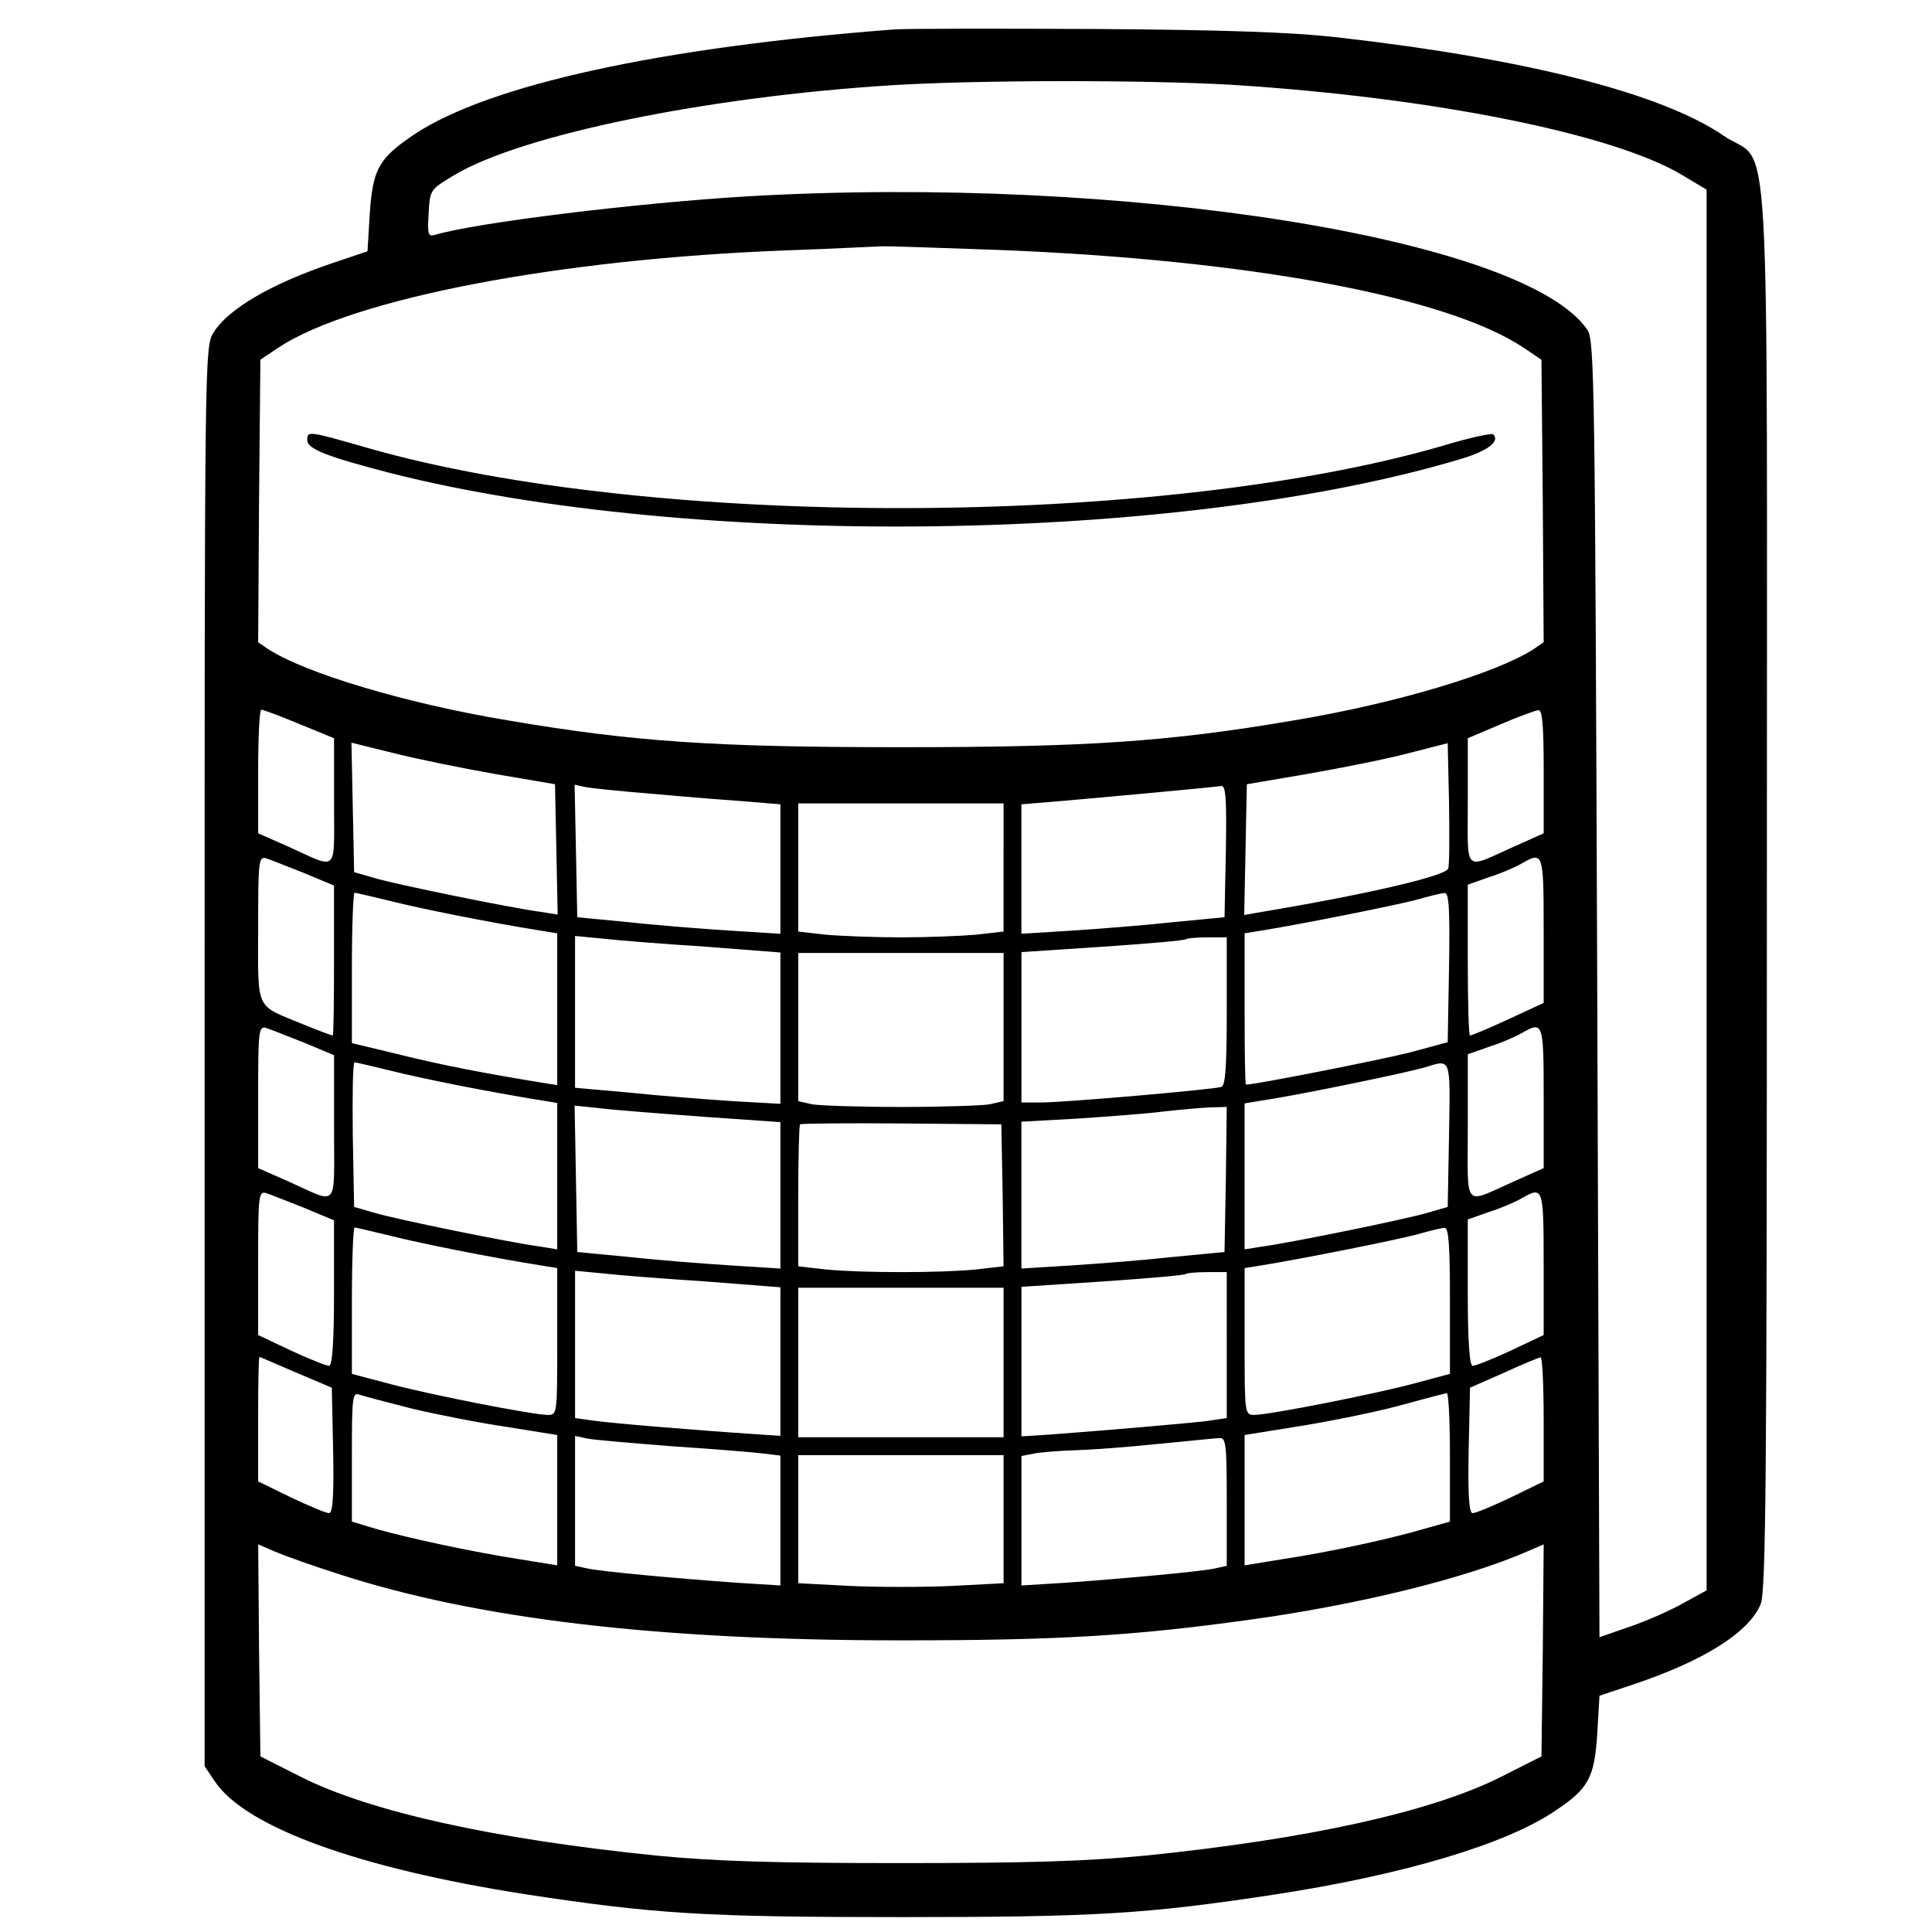 <?xml version="1.0" encoding="UTF-8" standalone="no"?>
<!-- Created with Inkscape (http://www.inkscape.org/) -->

<svg
   width="100mm"
   height="100mm"
   viewBox="0 0 100 100"
   version="1.1"
   id="svg26768"
   xmlns="http://www.w3.org/2000/svg"
   xmlns:svg="http://www.w3.org/2000/svg">
  <defs
     id="defs26765" />
  <path
     d="M 46.285,1.523 C 34.201,2.448 25.307,4.388 21.448,6.953 19.6,8.2 19.3,8.732 19.138,11.065 l -0.116,1.941 -1.848,0.624 c -3.142,1.063 -5.36,2.357 -6.122,3.581 -0.462,0.739 -0.462,1.155 -0.462,37.474 v 36.735 l 0.531,0.786 c 1.594,2.38 7.486,4.505 16.103,5.845 6.677,1.017 9.241,1.178 19.407,1.178 10.166,0 12.73,-0.162 19.407,-1.178 6.631,-1.017 11.968,-2.611 14.486,-4.343 1.71,-1.132 2.01,-1.733 2.149,-3.974 l 0.116,-1.964 1.733,-0.578 c 3.673,-1.224 6.007,-2.703 6.608,-4.159 0.277,-0.647 0.323,-6.792 0.323,-37.104 0,-41.517 0.254,-37.197 -2.241,-38.906 C 86,4.827 79.022,3.048 69.273,1.939 66.847,1.662 63.358,1.547 56.681,1.5 51.598,1.477 46.932,1.477 46.285,1.523 Z m 17.443,2.865 c 10.327,0.647 19.73,2.518 23.335,4.667 l 1.271,0.762 V 46.067 82.316 l -1.178,0.647 c -0.647,0.37 -1.894,0.924 -2.772,1.224 L 82.788,84.742 82.673,51.219 C 82.557,19.891 82.534,17.627 82.164,17.072 78.93,12.336 58.16,9.032 38.66,10.164 c -5.776,0.347 -14.024,1.363 -16.126,1.987 -0.37,0.116 -0.416,0 -0.347,-1.109 0.069,-1.224 0.069,-1.224 1.34,-1.987 3.489,-2.079 13.03,-4.043 22.641,-4.644 4.528,-0.277 13.146,-0.277 17.559,-0.023 z m -12.06,8.548 c 12.938,0.508 23.196,2.403 27.193,5.06 l 0.924,0.624 0.069,7.324 0.046,7.301 -0.508,0.347 c -1.918,1.248 -7.139,2.819 -12.43,3.697 -6.515,1.109 -10.697,1.386 -20.331,1.386 -9.634,0 -13.816,-0.277 -20.331,-1.386 -5.291,-0.878 -10.512,-2.449 -12.43,-3.697 l -0.508,-0.347 0.046,-7.301 0.069,-7.324 0.924,-0.624 c 3.858,-2.541 14.532,-4.598 26.338,-5.037 2.541,-0.092 4.736,-0.208 4.852,-0.208 0.139,-0.023 2.865,0.069 6.076,0.185 z m -36.18,24.536 1.802,0.739 v 3.304 c 0,3.743 0.254,3.489 -2.357,2.31 l -1.571,-0.693 v -3.188 c 0,-1.779 0.069,-3.211 0.162,-3.211 0.092,0 0.97,0.323 1.964,0.739 z m 64.413,2.472 v 3.188 l -1.548,0.693 c -2.634,1.178 -2.38,1.432 -2.38,-2.31 v -3.304 l 1.687,-0.716 c 0.901,-0.393 1.802,-0.716 1.964,-0.739 0.208,-0.023 0.277,0.762 0.277,3.188 z m -54.293,0.116 3.119,0.531 0.069,3.373 0.069,3.373 -0.878,-0.139 c -1.571,-0.208 -7.555,-1.432 -8.618,-1.756 l -1.04,-0.3 -0.069,-3.35 -0.069,-3.35 2.149,0.531 c 1.178,0.3 3.558,0.786 5.268,1.086 z m 49.349,4.898 c -0.139,0.393 -4.343,1.363 -9.911,2.287 l -0.647,0.116 0.069,-3.396 0.069,-3.373 3.119,-0.531 c 1.71,-0.3 4.066,-0.762 5.198,-1.063 l 2.079,-0.531 0.069,3.119 c 0.023,1.71 0.023,3.211 -0.046,3.373 z M 33.924,41.1 c 1.71,0.162 3.881,0.323 4.806,0.393 l 1.663,0.139 v 3.35 3.35 l -2.588,-0.162 c -1.432,-0.092 -3.812,-0.277 -5.268,-0.439 l -2.657,-0.254 -0.069,-3.442 -0.069,-3.419 0.531,0.116 c 0.3,0.069 1.941,0.231 3.65,0.37 z m 29.526,2.957 -0.069,3.419 -2.657,0.254 c -1.456,0.162 -3.835,0.347 -5.245,0.439 l -2.611,0.162 V 44.981 41.631 l 1.687,-0.139 c 1.409,-0.116 7.763,-0.693 8.664,-0.809 0.231,-0.023 0.277,0.716 0.231,3.373 z m -11.506,0.855 v 3.304 l -1.409,0.162 c -0.786,0.069 -2.541,0.139 -3.904,0.139 -1.363,0 -3.119,-0.069 -3.905,-0.139 l -1.409,-0.162 v -3.304 -3.327 h 5.314 5.314 z m -36.203,0.277 1.548,0.647 v 3.881 c 0,2.126 -0.023,3.881 -0.069,3.881 -0.046,0 -0.739,-0.254 -1.525,-0.578 -2.518,-1.04 -2.333,-0.624 -2.333,-4.944 0,-3.489 0.023,-3.766 0.416,-3.65 0.208,0.069 1.086,0.416 1.964,0.762 z m 64.159,2.957 v 3.766 l -1.848,0.855 c -0.993,0.462 -1.894,0.832 -1.964,0.832 -0.069,0 -0.116,-1.756 -0.116,-3.904 v -3.904 l 1.109,-0.393 c 0.601,-0.185 1.34,-0.508 1.663,-0.693 1.132,-0.647 1.155,-0.624 1.155,3.442 z M 20.247,46.645 c 1.548,0.393 5.013,1.086 7.74,1.525 l 0.855,0.139 v 3.928 3.928 L 28.102,56.048 C 25.122,55.563 22.834,55.124 20.709,54.592 l -2.495,-0.601 v -3.904 c 0,-2.126 0.069,-3.881 0.139,-3.881 0.069,0 0.924,0.208 1.894,0.439 z m 54.755,3.419 -0.069,3.881 -1.964,0.531 c -1.456,0.37 -7.971,1.663 -8.479,1.663 -0.046,0 -0.069,-1.756 -0.069,-3.928 v -3.905 l 0.878,-0.139 c 2.264,-0.37 6.977,-1.317 8.017,-1.594 0.647,-0.185 1.294,-0.347 1.456,-0.347 0.231,-0.023 0.277,0.832 0.231,3.835 z m -38.467,-1.063 3.858,0.3 v 3.905 3.928 l -2.472,-0.139 c -1.386,-0.092 -3.766,-0.277 -5.314,-0.439 l -2.842,-0.254 v -3.928 -3.928 l 1.456,0.139 c 0.786,0.092 3.165,0.277 5.314,0.416 z m 26.962,3.327 c 0,2.865 -0.069,3.858 -0.277,3.928 -0.393,0.139 -8.132,0.809 -9.357,0.809 h -0.993 v -3.881 -3.904 l 4.205,-0.277 c 2.333,-0.162 4.274,-0.323 4.32,-0.393 0.046,-0.046 0.554,-0.092 1.109,-0.092 h 0.993 z m -11.552,0.832 v 3.835 l -0.716,0.162 c -0.393,0.069 -2.472,0.139 -4.598,0.139 -2.126,0 -4.205,-0.069 -4.598,-0.139 l -0.716,-0.162 v -3.835 -3.835 h 5.314 5.314 z m -36.203,0.809 1.548,0.647 v 3.766 c 0,4.274 0.277,3.951 -2.357,2.772 l -1.571,-0.693 v -3.697 c 0,-3.396 0.023,-3.673 0.416,-3.558 0.208,0.069 1.086,0.416 1.964,0.762 z m 64.159,2.842 v 3.65 l -1.548,0.693 c -2.657,1.178 -2.38,1.502 -2.38,-2.819 v -3.766 l 1.109,-0.393 c 0.601,-0.185 1.34,-0.508 1.663,-0.693 1.132,-0.647 1.155,-0.601 1.155,3.327 z M 20.247,55.424 c 1.548,0.393 5.013,1.086 7.74,1.525 l 0.855,0.139 v 3.789 3.789 l -0.855,-0.139 c -1.571,-0.208 -7.555,-1.432 -8.618,-1.756 L 18.329,62.471 18.26,58.728 c -0.023,-2.056 0,-3.743 0.092,-3.743 0.069,0 0.924,0.208 1.894,0.439 z m 54.755,3.304 -0.069,3.743 -1.04,0.3 c -1.063,0.323 -7.047,1.548 -8.595,1.756 l -0.878,0.139 V 60.876 57.111 l 1.687,-0.277 c 2.033,-0.347 6.723,-1.317 7.67,-1.594 1.34,-0.416 1.294,-0.554 1.224,3.489 z m -38.583,-0.924 3.974,0.277 v 3.789 3.789 l -2.588,-0.162 c -1.432,-0.092 -3.812,-0.277 -5.268,-0.439 l -2.657,-0.254 -0.069,-3.789 -0.069,-3.789 1.34,0.139 c 0.739,0.092 3.142,0.277 5.337,0.439 z m 27.031,3.234 -0.069,3.766 -2.657,0.254 c -1.456,0.162 -3.835,0.347 -5.245,0.439 l -2.611,0.162 v -3.789 -3.812 l 2.957,-0.162 c 1.617,-0.116 3.604,-0.254 4.436,-0.37 0.832,-0.092 1.895,-0.185 2.38,-0.208 l 0.855,-0.023 z m -11.552,0.832 0.046,3.673 -1.409,0.162 c -1.825,0.185 -5.961,0.185 -7.809,0 l -1.409,-0.162 v -3.627 c 0,-1.987 0.046,-3.673 0.092,-3.72 0.046,-0.046 2.426,-0.069 5.268,-0.046 l 5.152,0.046 z m -36.157,0.647 1.548,0.647 v 3.766 c 0,2.518 -0.092,3.766 -0.254,3.766 -0.139,0 -1.017,-0.347 -1.964,-0.786 l -1.71,-0.809 v -3.743 c 0,-3.442 0.023,-3.72 0.416,-3.604 0.208,0.069 1.086,0.416 1.964,0.762 z m 64.159,2.888 v 3.697 l -1.71,0.809 c -0.947,0.439 -1.825,0.786 -1.964,0.786 -0.162,0 -0.254,-1.271 -0.254,-3.789 v -3.789 l 1.109,-0.393 c 0.601,-0.185 1.34,-0.508 1.663,-0.693 1.132,-0.647 1.155,-0.601 1.155,3.373 z M 20.247,63.972 c 1.548,0.393 5.013,1.086 7.74,1.525 l 0.855,0.139 v 3.789 c 0,3.812 0,3.812 -0.508,3.812 -0.855,-0.023 -6.146,-1.063 -8.202,-1.617 l -1.918,-0.508 v -3.789 c 0,-2.079 0.069,-3.789 0.139,-3.789 0.069,0 0.924,0.208 1.894,0.439 z m 54.802,3.35 V 71.111 l -1.895,0.508 c -2.079,0.554 -7.37,1.594 -8.202,1.617 -0.531,0 -0.531,0 -0.531,-3.812 v -3.789 l 0.878,-0.139 c 2.264,-0.37 6.977,-1.317 8.017,-1.594 0.647,-0.185 1.294,-0.347 1.456,-0.347 0.208,-0.023 0.277,0.878 0.277,3.766 z m -38.514,-0.993 3.858,0.3 v 3.835 3.858 l -1.317,-0.092 C 36.558,74.069 31.729,73.676 30.759,73.537 l -0.993,-0.139 v -3.812 -3.812 l 1.456,0.139 c 0.786,0.092 3.165,0.277 5.314,0.416 z m 26.962,3.304 v 3.766 l -1.086,0.162 c -1.04,0.116 -4.713,0.439 -8.086,0.693 l -1.456,0.092 V 70.488 66.606 l 4.205,-0.277 c 2.333,-0.162 4.274,-0.323 4.32,-0.393 0.046,-0.046 0.554,-0.092 1.109,-0.092 h 0.993 z m -11.552,0.878 v 3.881 h -5.314 -5.314 v -3.881 -3.858 h 5.314 5.314 z m -36.619,0.531 1.848,0.786 0.069,3.258 c 0.046,2.357 -0.023,3.234 -0.208,3.234 -0.162,0 -1.04,-0.37 -1.964,-0.809 l -1.71,-0.832 v -3.211 c 0,-1.779 0.023,-3.234 0.069,-3.234 0.023,0 0.878,0.37 1.894,0.809 z m 64.574,2.426 v 3.211 l -1.71,0.832 c -0.924,0.439 -1.802,0.809 -1.964,0.809 -0.185,0 -0.254,-0.878 -0.208,-3.234 l 0.069,-3.258 1.733,-0.762 c 0.947,-0.439 1.802,-0.786 1.918,-0.809 0.092,-0.023 0.162,1.432 0.162,3.211 z M 21.333,72.913 c 1.271,0.3 3.489,0.739 4.921,0.947 l 2.588,0.416 v 3.373 3.373 L 26.855,80.699 C 24.475,80.33 21.125,79.613 19.438,79.128 l -1.224,-0.37 v -3.35 c 0,-3.119 0.023,-3.373 0.416,-3.211 0.208,0.069 1.432,0.393 2.703,0.716 z m 53.716,2.495 v 3.35 l -1.317,0.37 c -1.802,0.531 -4.898,1.201 -7.324,1.571 l -1.987,0.323 v -3.373 -3.373 l 2.726,-0.439 c 1.479,-0.231 3.789,-0.693 5.129,-1.04 1.34,-0.37 2.495,-0.67 2.611,-0.693 0.092,0 0.162,1.479 0.162,3.304 z M 34.733,74.854 c 2.033,0.139 4.136,0.3 4.69,0.37 l 0.97,0.116 v 3.373 3.35 l -2.241,-0.139 c -3.211,-0.231 -7,-0.578 -7.74,-0.739 l -0.647,-0.139 v -3.35 -3.373 l 0.647,0.139 c 0.347,0.069 2.287,0.231 4.32,0.393 z m 28.764,2.865 v 3.327 l -0.624,0.139 c -0.762,0.162 -4.551,0.508 -7.74,0.739 l -2.264,0.139 v -3.35 -3.35 l 0.716,-0.139 c 0.393,-0.069 1.363,-0.139 2.149,-0.162 0.762,-0.023 2.657,-0.162 4.182,-0.323 1.525,-0.139 2.957,-0.3 3.188,-0.3 0.347,-0.046 0.393,0.254 0.393,3.281 z m -11.552,0.924 v 3.304 l -2.657,0.139 c -1.456,0.069 -3.858,0.069 -5.314,0 l -2.657,-0.139 v -3.304 -3.327 h 5.314 5.314 z m -34.447,2.819 c 7.162,2.333 16.542,3.442 29.134,3.442 8.179,0 12.014,-0.231 18.021,-1.063 5.707,-0.786 11.205,-2.149 14.393,-3.535 l 0.855,-0.37 -0.046,5.476 -0.069,5.499 -2.102,1.063 c -3.581,1.802 -9.958,3.211 -18.344,4.066 -3.096,0.3 -6.099,0.393 -12.707,0.393 -6.608,0 -9.611,-0.092 -12.707,-0.393 C 25.538,95.185 19.161,93.776 15.58,91.974 l -2.102,-1.063 -0.069,-5.499 -0.046,-5.476 0.855,0.37 c 0.485,0.208 1.964,0.739 3.281,1.155 z"
     id="path76"
     style="stroke-width:0.023" />
  <path
     d="m 15.903,22.779 c 0,0.462 1.017,0.855 4.32,1.71 15.572,3.951 40.801,3.627 55.333,-0.716 1.432,-0.416 2.102,-0.924 1.733,-1.294 -0.092,-0.069 -1.271,0.185 -2.634,0.601 -14.648,4.251 -40.986,4.297 -55.587,0.116 -3.142,-0.901 -3.165,-0.901 -3.165,-0.416 z"
     id="path78"
     style="stroke-width:0.023" />
</svg>
